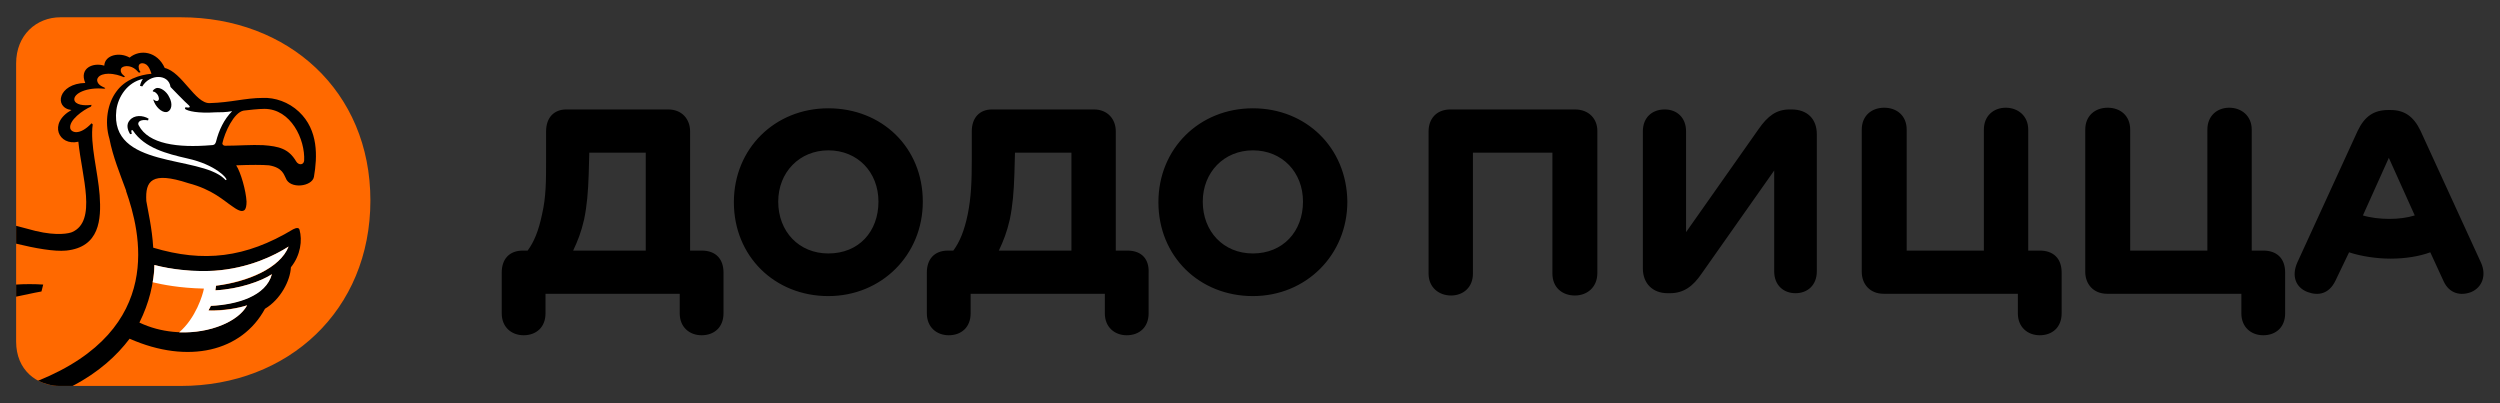 <svg xmlns="http://www.w3.org/2000/svg" xmlns:xlink="http://www.w3.org/1999/xlink" version="1.1" id="Layer_1" x="0px" y="0px" viewBox="0 0 434 70" style="enable-background:new 0 0 434 70;" xml:space="preserve">
<rect x="0" y="0" width="434" height="70" fill="#333333" stroke="none"/>
<style type="text/css">
	.st0{fill:#FF6900;}
	.st1{fill:#FFFFFF;}
</style>
<g>
	<g>
		<path class="st0" d="M31.4,3C50,3,64.3,15.8,64.3,34.8C64.3,53.9,50,67,31.4,67H10.5c-4.2,0-7.7-2.8-7.7-7.7V11c0-4.9,3.5-8,7.7-8    H31.4z"/>
		<path d="M52.8,27.9c-0.1,0.8-1,0.8-1.4,0.1c-1.3-2.2-3-2.6-5.7-2.8c-2-0.1-4.4,0.1-6.6,0.1c-0.4,0-0.5-0.3-0.5-0.4    c0.4-1.9,2-5.4,3.7-5.7c0.8-0.1,2.6-0.3,3.6-0.3C50.5,18.9,53,24.2,52.8,27.9 M26.8,46c2.9,0.8,7,1.3,10.4,1    c5.9-0.4,10.4-2.6,12.9-4.2c-1.5,3.8-7.2,6.2-12.6,6.8c0,0.3-0.1,0.5-0.1,0.8c4.1-0.2,8-1.6,9.8-2.8c-1,3.7-6,5.2-10.6,5.5    c-0.1,0.3-0.3,0.6-0.4,0.8c2.7,0,5.2-0.4,6.7-0.9c-2.1,3.9-11.1,6.6-18.7,3C25.9,52.6,26.7,49.2,26.8,46 M51.9,19.4    c-1.8-1.7-4.2-2.5-6.3-2.4c-3,0-5.5,0.8-9.2,0.9c-2.5,0.1-4.8-5.4-7.8-6.1c-1.3-2.9-4.3-3.3-6.1-1.8c-1.7-1-4.3-0.5-4.4,1.4    c-1.9-0.6-4.4,0.4-3.3,3c-4.7,0.1-5.5,4.3-2.4,4.7c-4.1,2.3-2.2,6.3,1.2,5.5c0.6,6,3.3,13.8-1.1,15.7C12,40.5,10,41,6.2,40.1    c-1.1-0.3-2.3-0.6-3.4-0.9v3.1c3.3,0.8,6.6,1.4,8.7,1.2c5.8-0.6,6.1-5.4,5.8-9.6c-0.3-4.1-1.7-8.9-1.2-12.3l-0.2-0.2    c-2.1,2.2-3.5,1.6-3.7,0.9c-0.3-1.4,2.2-3.2,3.6-3.8c0-0.1,0.1-0.2,0.1-0.3c-1.3,0.2-2.9,0-3-0.9c-0.1-1.1,2.2-2.2,5.2-1.9    c0.1,0,0.1-0.1,0.2-0.1c-0.2-0.1-0.4-0.2-0.6-0.3c-0.8-0.4-1-1.1-0.7-1.5c0.3-0.5,1.1-0.7,1.8-0.7c1.1,0,2,0.3,2.7,0.6    c0.1,0,0.1-0.1,0.2-0.1c-0.2-0.2-0.5-0.4-0.6-0.6c-0.2-0.3-0.2-0.8,0.1-1c0.4-0.3,1.5-0.4,2.4,0.4c0.2,0.2,0.4,0.4,0.5,0.5    c0.1,0,0.2,0,0.3-0.1c-0.2-0.2-0.3-0.5-0.3-0.7c-0.1-0.3,0-0.7,0.4-0.8s0.9,0.1,1.2,0.5s0.5,1,0.6,1.3c-2.1,0.2-4.6,1-6.1,3.1l0,0    l0,0c-1.5,2-2.1,5.2-1.2,8.2c0.6,3.1,1.8,6,2.9,9l0,0c0,0,0,0,0,0.1l0,0c2.4,6.9,7,23.9-15.3,32.9C7.7,66.6,9,67,10.3,67h2.3    c4.6-2.4,7.7-5.3,9.9-8.2C32.7,63.3,42,61,46,53.6c2.7-1.6,4.4-4.9,4.5-7.2c1.7-2.1,2-4.7,1.5-6.5c-0.1-0.4-0.5-0.4-1.1-0.1    c-8.3,5-15.6,5.8-24.3,3.2c-0.2-3.4-0.9-6.3-1.2-8.1c-0.2-3.5,0.9-5.2,7.3-3.1c4.2,1.1,6.1,3,7.6,4c0.7,0.5,1.6,1.1,2.1,0.7    c0.3-0.2,0.4-0.8,0.4-1.5c-0.1-1.9-1-5.1-1.8-6.3c2.5-0.1,4.6-0.1,5.7,0c2.4,0.4,2.6,1.7,2.9,2.2c0.7,2,4.6,1.5,4.9-0.2    C55.1,27.2,55.3,22.6,51.9,19.4 M7.5,49.4c-1.6-0.1-3.2-0.1-4.7,0v2.1c2.7-0.6,4.4-0.9,4.4-0.9L7.5,49.4z"/>
		<path class="st1" d="M32.5,27.5c-3.5-0.8-7.4-1.8-9.4-4.8c0-0.1-0.1-0.1-0.2-0.1s-0.1,0.1-0.1,0.1c0,0.2,0,0.3,0.1,0.5l-0.3,0.1    c-0.5-0.8-0.7-1.7-0.1-2.4c0.8-1,2.3-0.9,3.3-0.3l-0.1,0.3c-0.5-0.1-1-0.1-1.4,0.1c-0.3,0.2-0.4,0.5-0.2,0.8    c1.7,3.2,6.7,3.9,12.6,3.4c0.6,0,0.7-0.3,0.8-0.6c0.5-2,1.4-3.9,2.8-5.3c-1.1,0.2-2.1,0.2-2.9,0.2c-3,0.2-4.8-0.2-5.3-0.6l0.1-0.3    c0.3,0.1,0.7,0.1,0.7,0c0.1-0.1,0-0.2-0.1-0.3c-0.6-0.5-3.2-3.2-3.2-3.2c-0.3-2.3-3.6-2.3-4.9-0.1l-0.4-0.1    c0.1-0.5,0.3-0.9,0.5-1.2c-2.7,0.6-4.3,3.1-4.6,5.4C19,29.3,34.5,26.9,38.9,31c0.1,0.1,0.3,0.4,0.4,0.2    C39.5,31,37.5,28.6,32.5,27.5 M27.1,15.3c0.7-0.2,1.8,0.5,2.3,1.6c0.6,1.1,0.4,2.2-0.3,2.5s-1.8-0.5-2.3-1.6    c-0.1-0.2-0.1-0.3-0.2-0.5h0.1c0.2,0.2,0.5,0.3,0.7,0.2c0.3-0.2,0.2-0.6,0-1c-0.2-0.3-0.5-0.6-0.8-0.6l-0.1-0.1    C26.7,15.5,26.9,15.4,27.1,15.3"/>
		<path class="st1" d="M50.1,42.8c-2.5,1.6-7,3.8-12.9,4.2c-3.4,0.2-7.4-0.2-10.4-1c0,1-0.1,2-0.3,3c1.7,0.4,4.6,1,8.9,1.1    c-0.2,1.1-1.4,5.1-4.3,7.6c5.4,0.2,10.3-1.9,11.8-4.7c-1.5,0.5-4.1,1-6.7,0.9c0.1-0.3,0.3-0.5,0.4-0.8c4.6-0.2,9.6-1.7,10.6-5.5    c-1.8,1.2-5.7,2.6-9.8,2.8c0-0.3,0.1-0.5,0.1-0.8C42.9,48.9,48.6,46.6,50.1,42.8"/>
	</g>
	<path d="M414.8,38c-1.6,0-3.3-0.2-4.6-0.6l4.5-10l4.5,10C417.9,37.8,416.4,38,414.8,38 M430.7,45.6l-10.5-22.9   c-1.2-2.5-2.8-3.6-5.2-3.6h-0.4c-2.5,0-4.1,1.1-5.3,3.6l-10.5,22.9c-1,2.3-0.3,4.3,1.8,5.1c1.9,0.7,3.7,0.3,4.8-1.9l2.4-5   c2.1,0.7,4.8,1.1,7.2,1.1c2.6,0,5-0.4,6.9-1.1l2.3,5c1,2.2,3,2.6,4.8,1.9C430.9,49.9,431.7,47.8,430.7,45.6 M392.9,43.5h-2v-21   c0-2.4-1.8-3.8-3.9-3.8s-3.8,1.4-3.8,3.8v21h-13.4v-21c0-2.4-1.7-3.8-3.9-3.8s-3.9,1.4-3.9,3.8v24.7c0,2.1,1.4,3.8,3.8,3.8h23.3   v3.4c0,2.4,1.7,3.8,3.8,3.8c2.2,0,3.8-1.4,3.8-3.8v-7.1C396.7,44.8,395.2,43.5,392.9,43.5 M354.1,43.5h-2v-21   c0-2.4-1.8-3.8-3.9-3.8s-3.8,1.4-3.8,3.8v21H331v-21c0-2.4-1.7-3.8-3.9-3.8s-3.9,1.4-3.9,3.8v24.7c0,2.1,1.4,3.8,3.8,3.8h23.3v3.4   c0,2.4,1.7,3.8,3.8,3.8c2.2,0,3.8-1.4,3.8-3.8v-7.1C357.9,44.8,356.4,43.5,354.1,43.5 M311,19h-0.3c-2.3,0-3.8,1.1-5.4,3.4   l-12.6,17.9V22.8c0-2.4-1.6-3.8-3.7-3.8c-2.2,0-3.8,1.4-3.8,3.8v23.8c0,2.6,1.7,4.3,4.3,4.3h0.4c2.4,0,4-1.2,5.5-3.4L308,29.6v17.5   c0,2.4,1.6,3.8,3.7,3.8s3.7-1.4,3.7-3.8V23.3C315.4,20.7,313.8,19,311,19 M273.4,19h-21.6c-2.5,0-3.8,1.7-3.8,3.8v24.7   c0,2.4,1.8,3.8,3.9,3.8c2.1,0,3.8-1.4,3.8-3.8v-21h13.8v21c0,2.4,1.7,3.8,3.9,3.8c2.1,0,3.9-1.4,3.9-3.9V22.7   C277.3,20.7,275.9,19,273.4,19 M217.5,44c-5.1,0-8.7-3.8-8.7-9c0-5.1,3.7-8.9,8.7-8.9c5.1,0,8.7,3.8,8.7,8.9   C226.2,40.2,222.7,44,217.5,44 M217.5,18.8c-9.3,0-16.4,7-16.4,16.3c0,9.4,7.1,16.3,16.4,16.3c9.2,0,16.4-7.1,16.4-16.4   C233.8,25.6,226.7,18.8,217.5,18.8 M186,43.5h-12.6c0.8-1.7,1.4-3.2,1.9-5.4c0.5-2.4,0.7-4.8,0.8-7.9l0.1-3.7h9.8V43.5z    M195.7,43.5h-2V22.8c0-2.1-1.4-3.8-3.8-3.8h-17.7c-2.1,0-3.5,1.4-3.5,3.8v5c0,3.6-0.1,6.4-0.7,9.4c-0.6,2.9-1.4,4.8-2.5,6.3h-0.9   c-2.5,0-3.7,1.6-3.7,3.8v7.1c0,2.4,1.7,3.8,3.8,3.8c2.2,0,3.8-1.4,3.8-3.8V51h23.3v3.4c0,2.4,1.7,3.8,3.8,3.8   c2.2,0,3.8-1.4,3.8-3.8v-7.1C199.5,45.1,198.3,43.5,195.7,43.5 M143.8,44c-5.1,0-8.7-3.8-8.7-9c0-5.1,3.7-8.9,8.7-8.9   c5.1,0,8.7,3.8,8.7,8.9C152.5,40.2,149.1,44,143.8,44 M143.8,18.8c-9.3,0-16.4,7-16.4,16.3c0,9.4,7.1,16.3,16.4,16.3   c9.2,0,16.4-7.1,16.4-16.4C160.2,25.6,153.1,18.8,143.8,18.8 M112.1,43.5H99.5c0.8-1.7,1.4-3.2,1.9-5.4c0.5-2.4,0.7-4.8,0.8-7.9   l0.1-3.7h9.8C112.1,26.5,112.1,43.5,112.1,43.5z M121.8,43.5h-2V22.8c0-2.1-1.4-3.8-3.8-3.8H98.3c-2.1,0-3.5,1.4-3.5,3.8v5   c0,3.6,0,6.4-0.7,9.4c-0.6,2.9-1.4,4.8-2.5,6.3h-0.8c-2.5,0-3.7,1.6-3.7,3.8v7.1c0,2.4,1.7,3.8,3.8,3.8c2.2,0,3.8-1.4,3.8-3.8V51   H118v3.4c0,2.4,1.7,3.8,3.8,3.8c2.2,0,3.8-1.4,3.8-3.8v-7.1C125.6,45.1,124.4,43.5,121.8,43.5"/>
</g>
</svg>